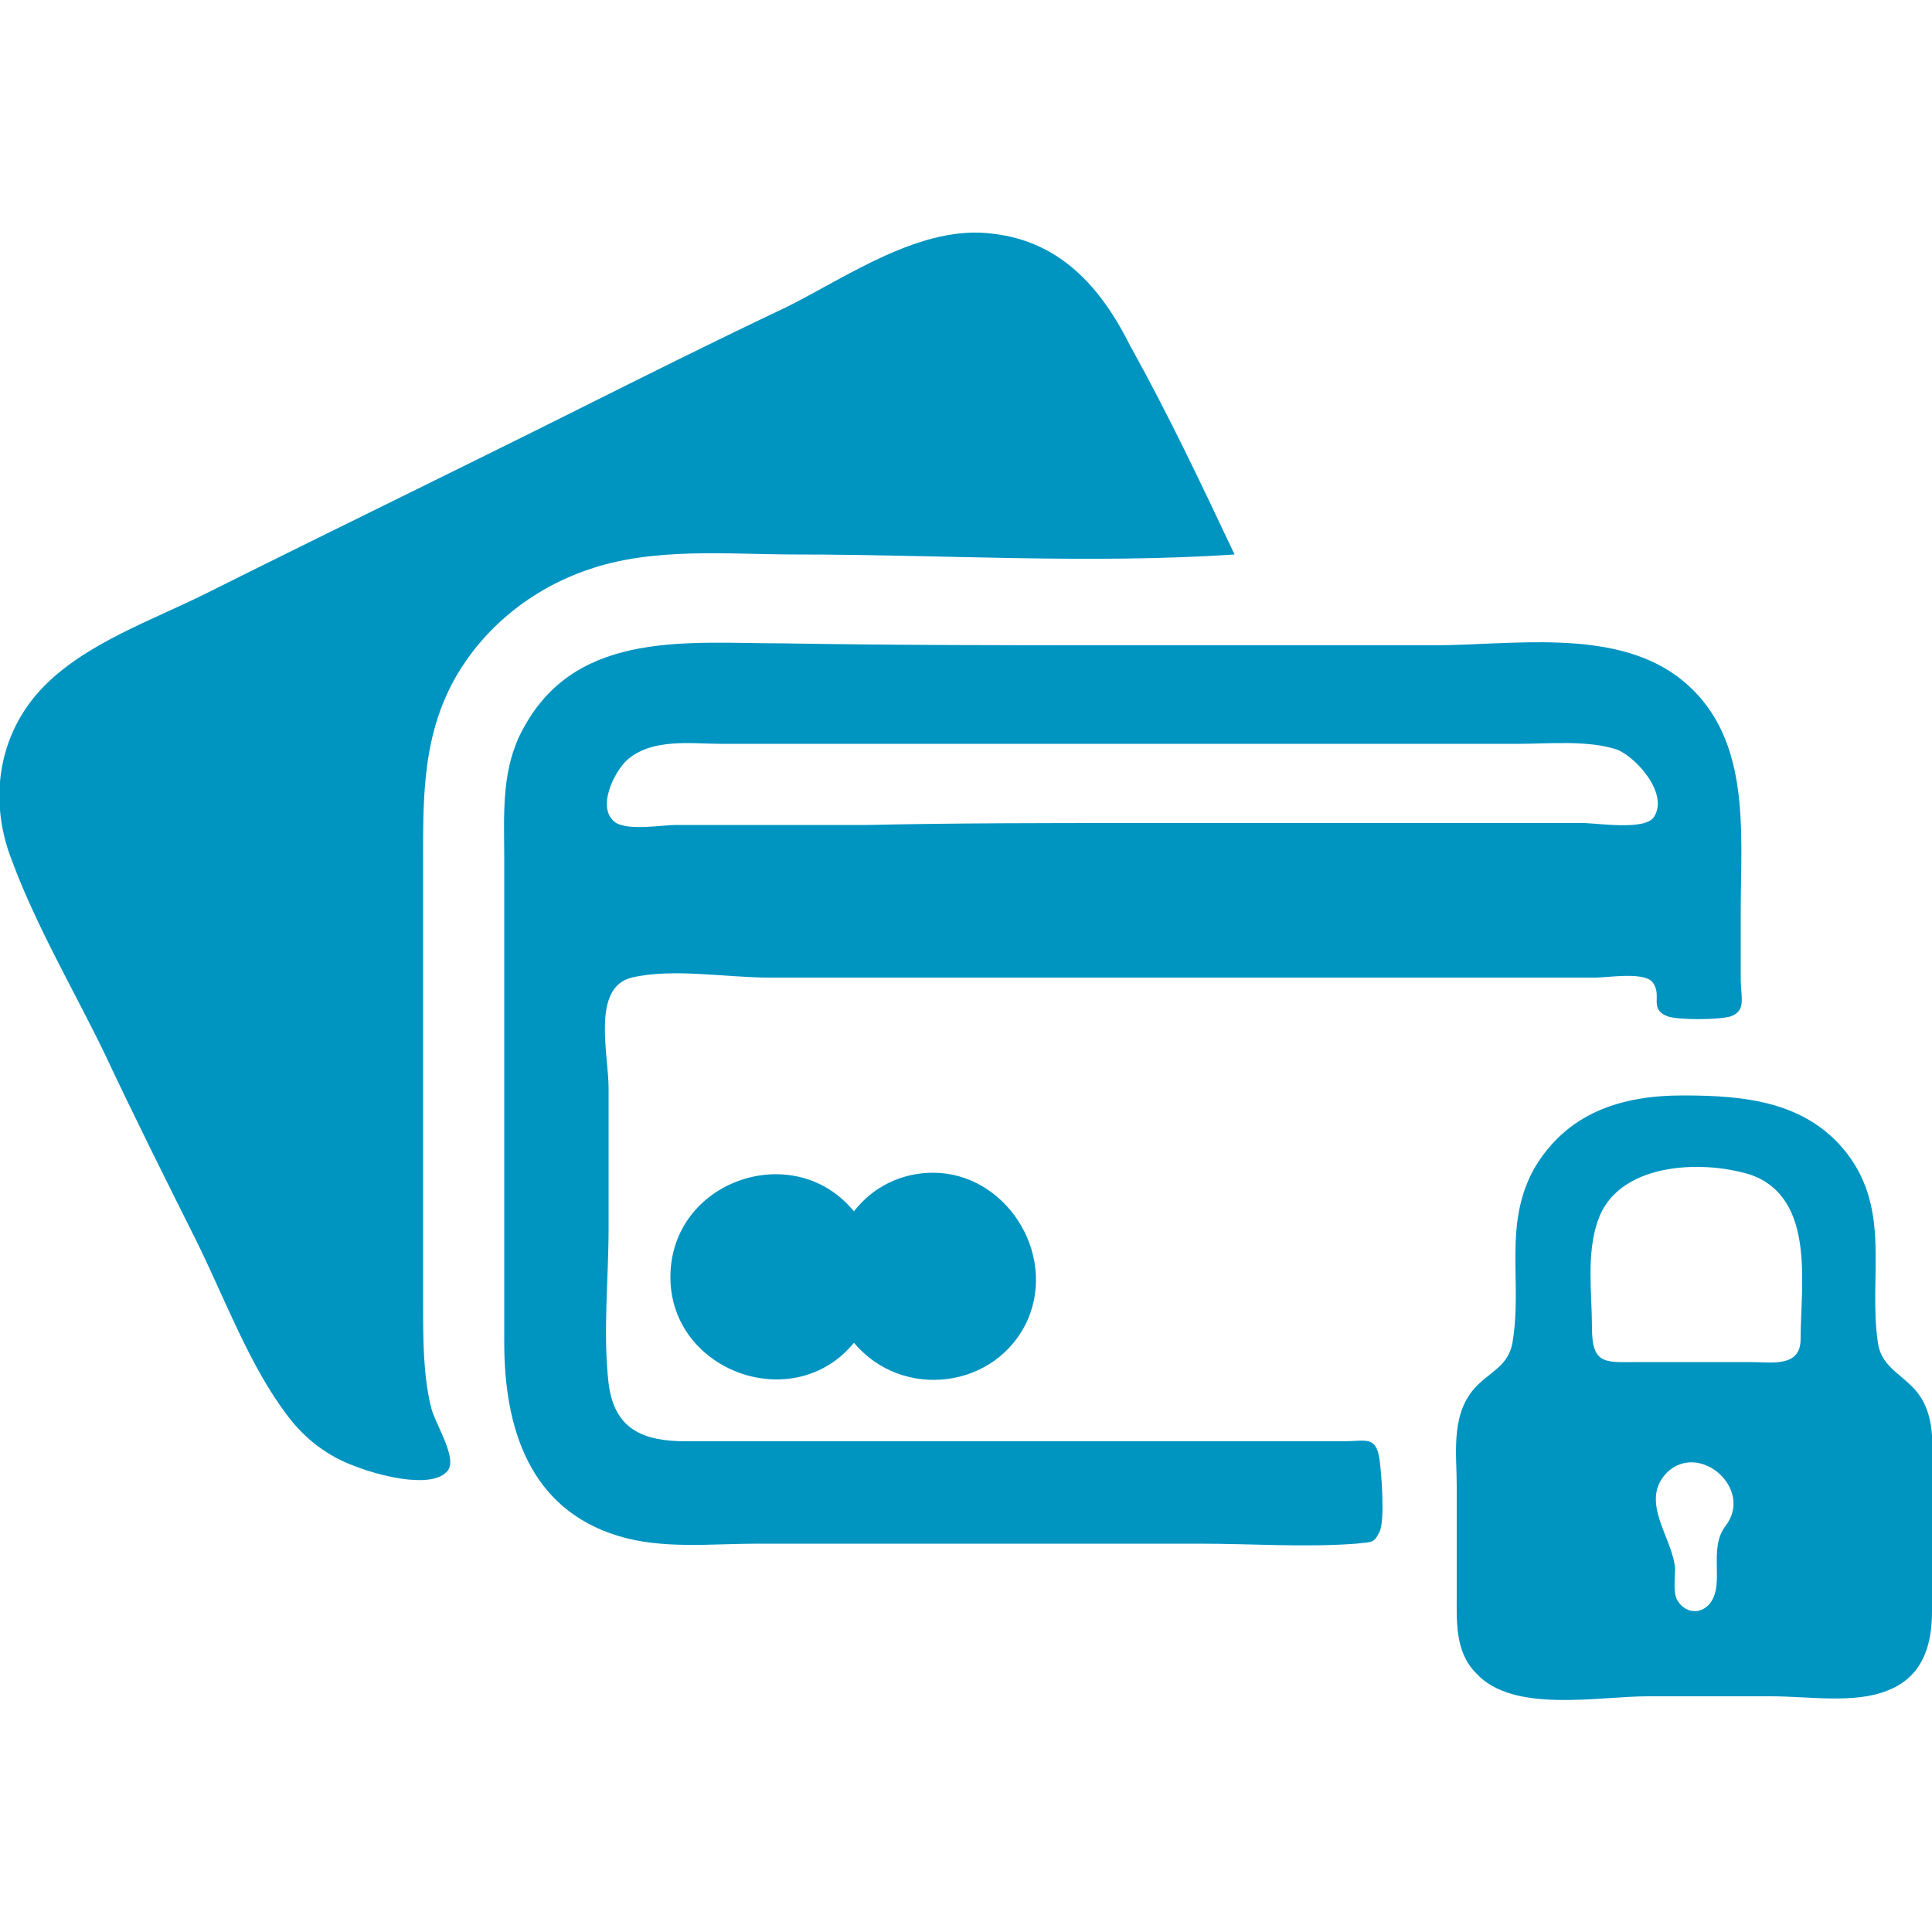<?xml version="1.0" encoding="utf-8"?>
<!-- Generator: Adobe Illustrator 21.0.0, SVG Export Plug-In . SVG Version: 6.00 Build 0)  -->
<svg version="1.1" id="Слой_1" xmlns="http://www.w3.org/2000/svg" xmlns:xlink="http://www.w3.org/1999/xlink" x="0px" y="0px"
	 viewBox="0 0 100 100" style="enable-background:new 0 0 100 100;" xml:space="preserve">
<g>
	<path fill="#0094C1" d="M58.3,33.4c5.3,0,10.6,0,15.9,0c4,0,9.2-0.9,12.6,1.6c3.9,2.9,3.3,7.9,3.3,12.2c0,1.2,0,2.3,0,3.5c0,0.9,0.3,1.6-0.5,1.9
		c-0.6,0.2-2.8,0.2-3.3,0c-1-0.4-0.2-1.1-0.8-1.8c-0.5-0.5-2.3-0.2-2.9-0.2c-1.2,0-2.5,0-3.7,0c-2.7,0-5.4,0-8.1,0
		c-5.2,0-10.3,0-15.5,0c-5.2,0-10.3,0-15.5,0c-2.2,0-5-0.5-7.1,0c-2.1,0.5-1.2,4-1.2,5.7c0,2.4,0,4.9,0,7.3c0,2.6-0.3,5.4,0,8
		c0.3,2.4,1.8,3,4,3c2.6,0,5.2,0,7.7,0c5.1,0,10.2,0,15.2,0c2.5,0,5,0,7.5,0c1.2,0,2.4,0,3.6,0c1.2,0,1.7-0.3,1.9,0.9
		c0.1,0.7,0.3,3.2,0,3.8c-0.3,0.6-0.4,0.5-1.2,0.6c-2.7,0.2-5.4,0-8.1,0c-5.2,0-10.3,0-15.5,0c-2.5,0-4.9,0-7.4,0
		c-2.4,0-4.9,0.3-7.2-0.4c-4.6-1.4-5.9-5.6-5.9-10c0-5.7,0-11.4,0-17c0-2.7,0-5.3,0-8c0-2.4-0.2-4.8,1.1-7c2.8-4.9,8.5-4.2,13.3-4.2
		C46.5,33.4,52.4,33.4,58.3,33.4z M58.6,42.6c0,0,21.3,0,23.3,0c0.8,0,3.2,0.4,3.7-0.3c0.8-1.2-0.9-3.1-1.9-3.5
		c-1.5-0.5-3.5-0.3-5.1-0.3c-2,0-4.1,0-6.1,0c-7.8,0-15.6,0-23.5,0c-3.9,0-7.8,0-11.7,0c-1.5,0-3.5-0.3-4.8,0.8
		c-0.7,0.6-1.7,2.6-0.6,3.3c0.7,0.4,2.4,0.1,3.1,0.1c1.1,0,2.2,0,3.3,0c2.2,0,4.4,0,6.6,0C49.5,42.6,54.1,42.6,58.6,42.6z"/>
	<path fill="#0094C1" d="M63.9,28.7c-7.5,0.5-15.2,0-22.7,0c-3.5,0-7.4-0.4-10.8,0.8c-2.9,1-5.4,3-6.9,5.7c-1.7,3.1-1.6,6.4-1.6,9.8
		c0,3.8,0,7.5,0,11.3c0,3.8,0,7.5,0,11.3c0,1.7,0,3.5,0.4,5.2c0.2,0.9,1.5,2.8,0.8,3.4c-0.9,0.9-3.7,0.1-4.7-0.3
		c-1.4-0.5-2.6-1.4-3.5-2.6c-2-2.6-3.3-6.2-4.8-9.2c-1.6-3.2-3.2-6.4-4.7-9.6c-1.6-3.3-3.5-6.5-4.8-10c-1.2-3.1-0.7-6.5,1.6-8.9
		c2.2-2.3,5.7-3.5,8.5-4.9c6.4-3.2,12.8-6.3,19.2-9.5c3.6-1.8,7.2-3.6,10.8-5.3c3.2-1.6,7-4.3,10.7-3.8c3.5,0.4,5.6,2.8,7.1,5.8
		C60.5,21.5,62.2,25.1,63.9,28.7z"/>
	<path fill="#0094C1" d="M100,76.4c0-1.3,0.2-2.9-0.6-4.1c-0.7-1.1-2-1.4-2.2-2.8c-0.5-3.4,0.7-6.8-1.6-9.8c-2.1-2.7-5.3-3-8.5-3
		c-3.2,0-6,0.9-7.7,3.8c-1.6,2.9-0.6,5.8-1.1,8.9C78.1,70.8,77,71,76.2,72c-1.1,1.4-0.8,3.3-0.8,4.9c0,1.9,0,3.7,0,5.6
		c0,1.4-0.1,3,1,4.1c1.9,2.1,6.3,1.2,8.9,1.2c2.1,0,4.2,0,6.4,0c1.9,0,4.3,0.4,6-0.3c1.8-0.7,2.3-2.3,2.3-4.1
		C100,81,100,78.7,100,76.4z M89.3,79c-0.9,1.2,0,3-0.8,4c-0.5,0.6-1.3,0.5-1.7-0.2c-0.2-0.4-0.1-1.1-0.1-1.6
		c-0.1-1.6-1.9-3.5-0.4-5C88,74.6,90.8,77.1,89.3,79z M93.2,69.3c0,1.5-1.5,1.2-2.6,1.2c-1.9,0-3.8,0-5.7,0c-1.8,0-2.5,0.2-2.5-1.8
		c0-1.7-0.3-3.8,0.3-5.5c1-3,5.3-3.2,7.9-2.4C94,62,93.2,66.5,93.2,69.3z"/>
	<path fill="#0094C1" d="M48.3,60.7c-1.6,0-3.1,0.7-4.1,2c-3.1-3.8-9.5-1.6-9.5,3.4c0,4.9,6.4,7.2,9.5,3.4c2.5,3,7.4,2.4,9-1.2
		C54.7,64.8,52,60.7,48.3,60.7z"/>
</g>
</svg>
